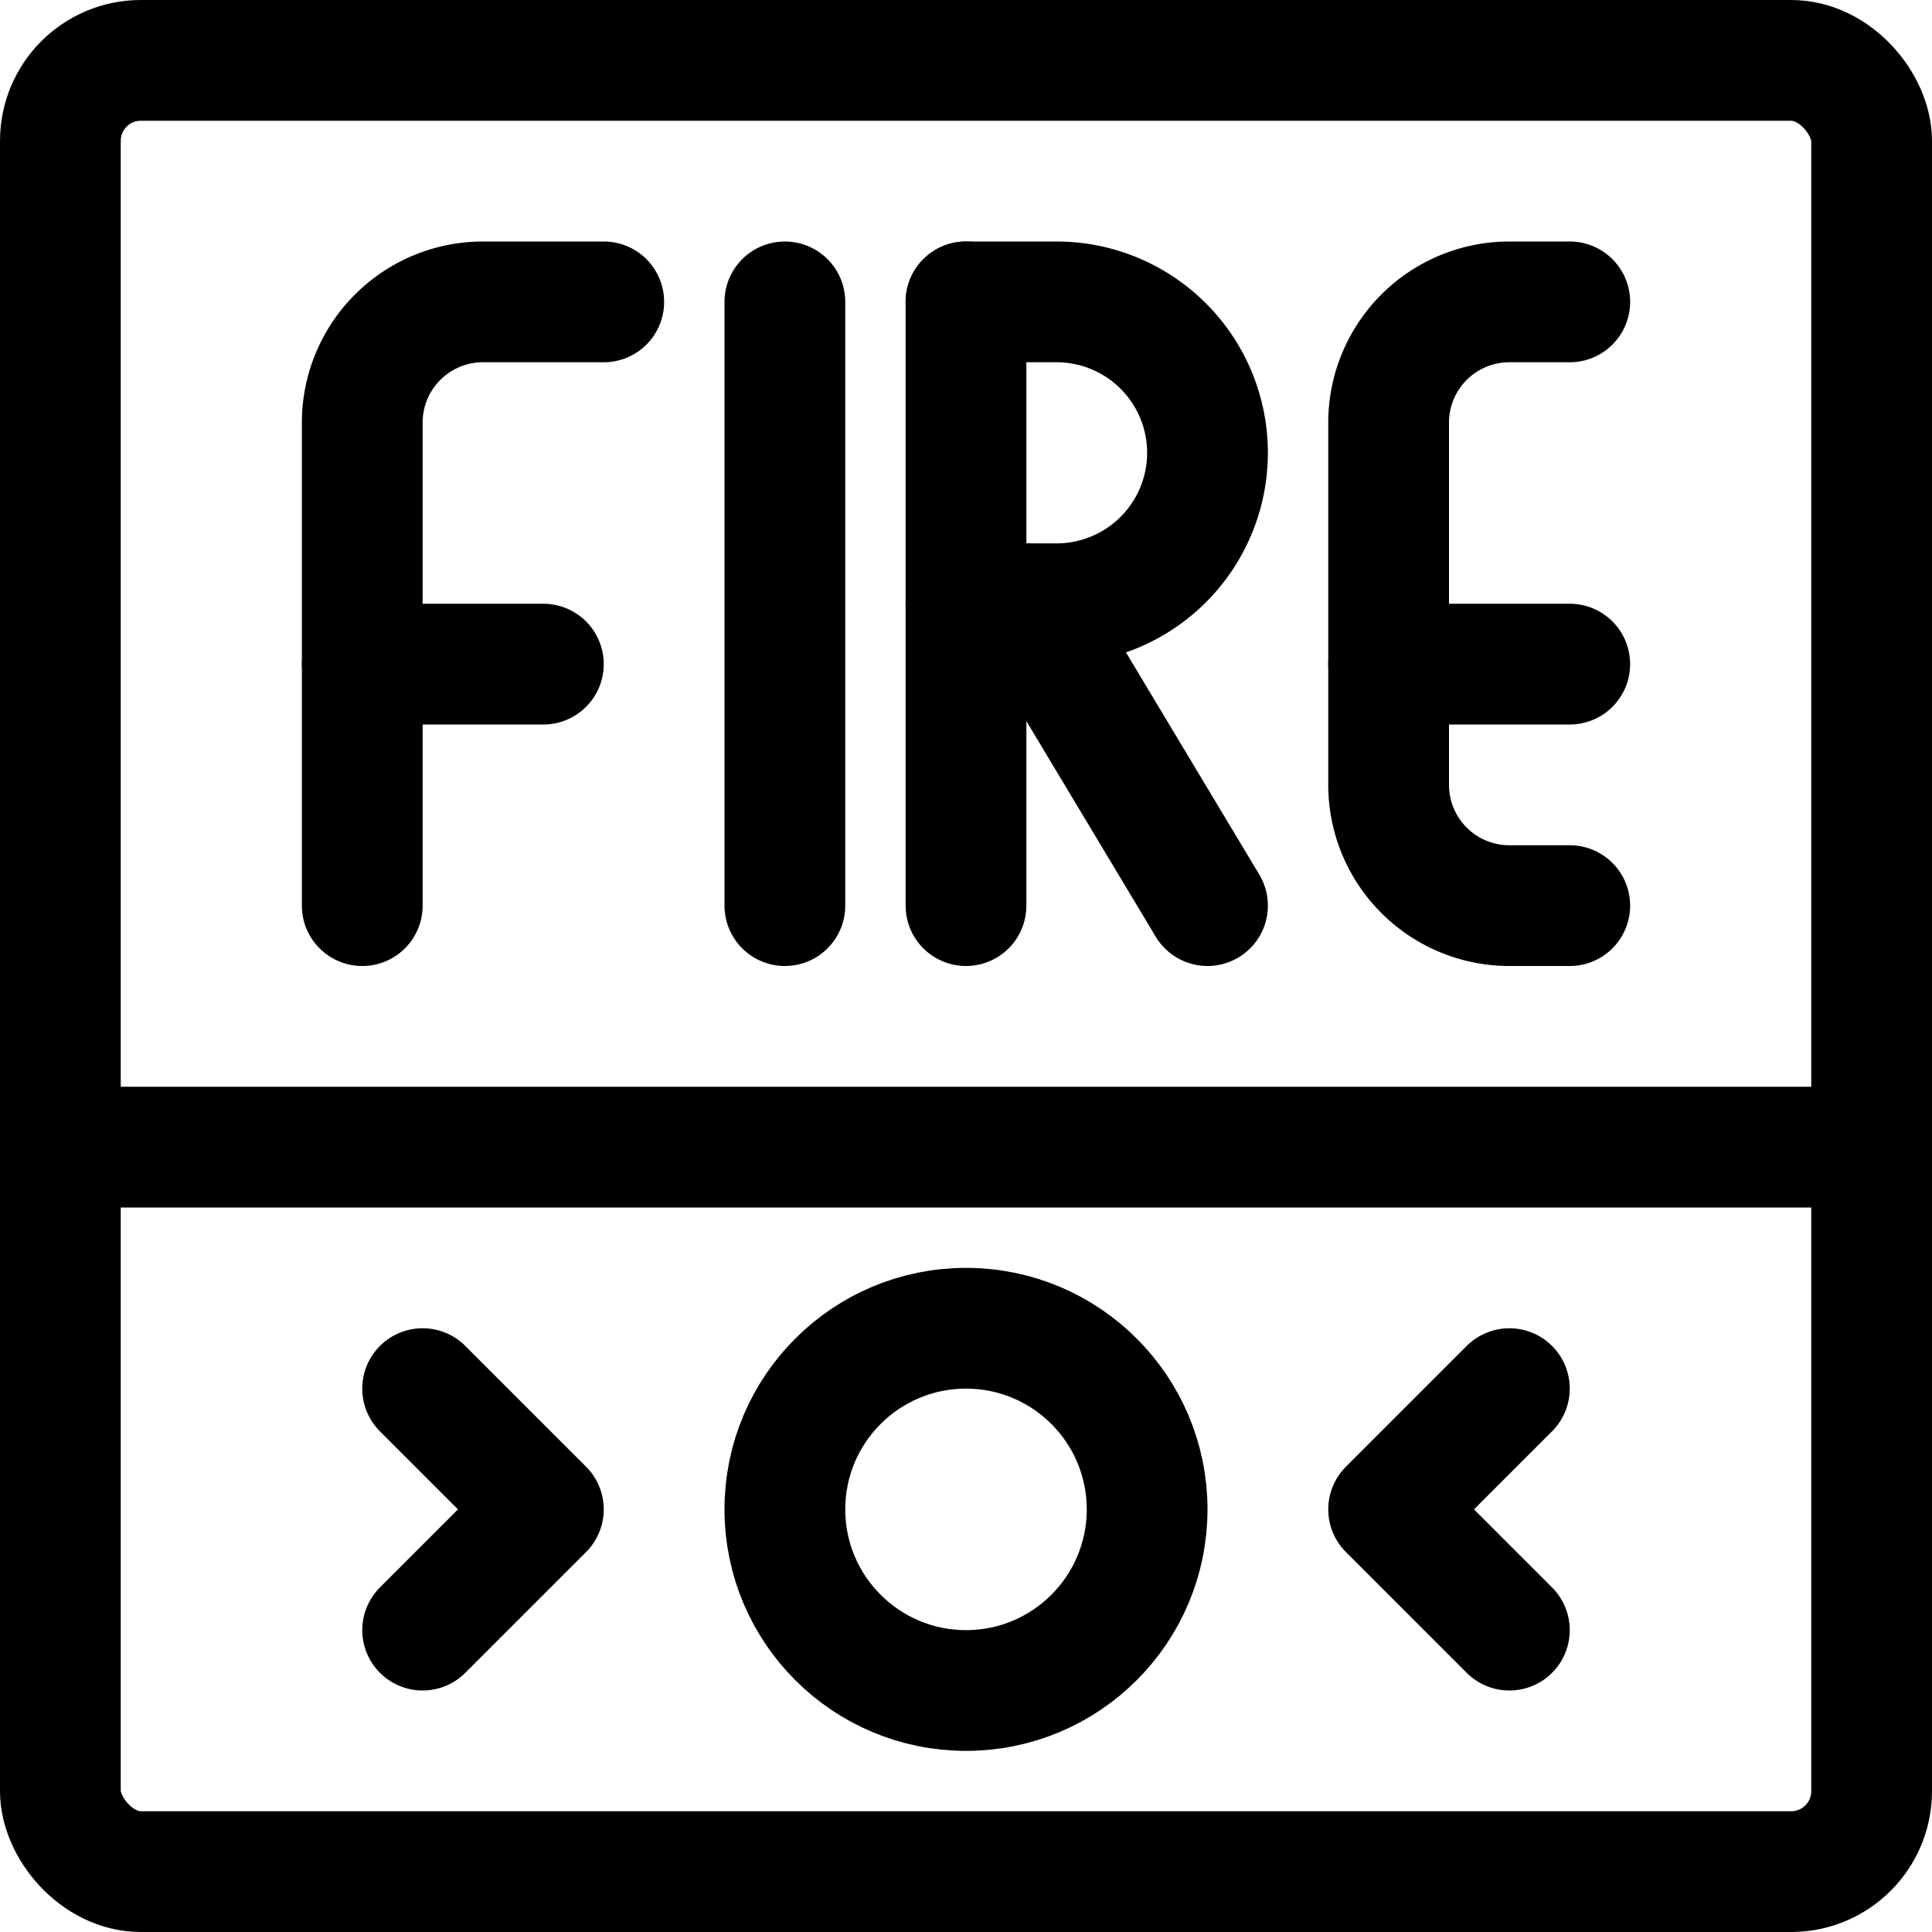 <svg xmlns="http://www.w3.org/2000/svg" viewBox="0 0 24 24"><defs><style>.a{fill:none;stroke:currentColor;stroke-linecap:round;stroke-linejoin:round;stroke-width:1.5px;}</style></defs><title>safety-fire</title><rect class="a" x="0.75" y="0.75" width="22.5" height="22.5" rx="1" ry="1"/><path class="a" d="M4.5,11.25v-6A1.5,1.5,0,0,1,6,3.75H7.5"/><line class="a" x1="4.5" y1="8.25" x2="6.75" y2="8.25"/><line class="a" x1="9.75" y1="11.25" x2="9.75" y2="3.75"/><line class="a" x1="12" y1="11.25" x2="12" y2="3.75"/><path class="a" d="M12,3.75h1.125a1.875,1.875,0,0,1,0,3.75H12"/><line class="a" x1="15" y1="11.25" x2="12.75" y2="7.5"/><path class="a" d="M19.5,11.25h-.75a1.5,1.5,0,0,1-1.5-1.5V5.25a1.5,1.5,0,0,1,1.5-1.5h.75"/><line class="a" x1="17.25" y1="8.25" x2="19.5" y2="8.25"/><line class="a" x1="0.75" y1="14.25" x2="23.25" y2="14.25"/><polyline class="a" points="5.25 17.25 6.75 18.75 5.25 20.25"/><polyline class="a" points="18.75 17.25 17.25 18.75 18.75 20.25"/><circle class="a" cx="12" cy="18.75" r="2.25"/></svg>
